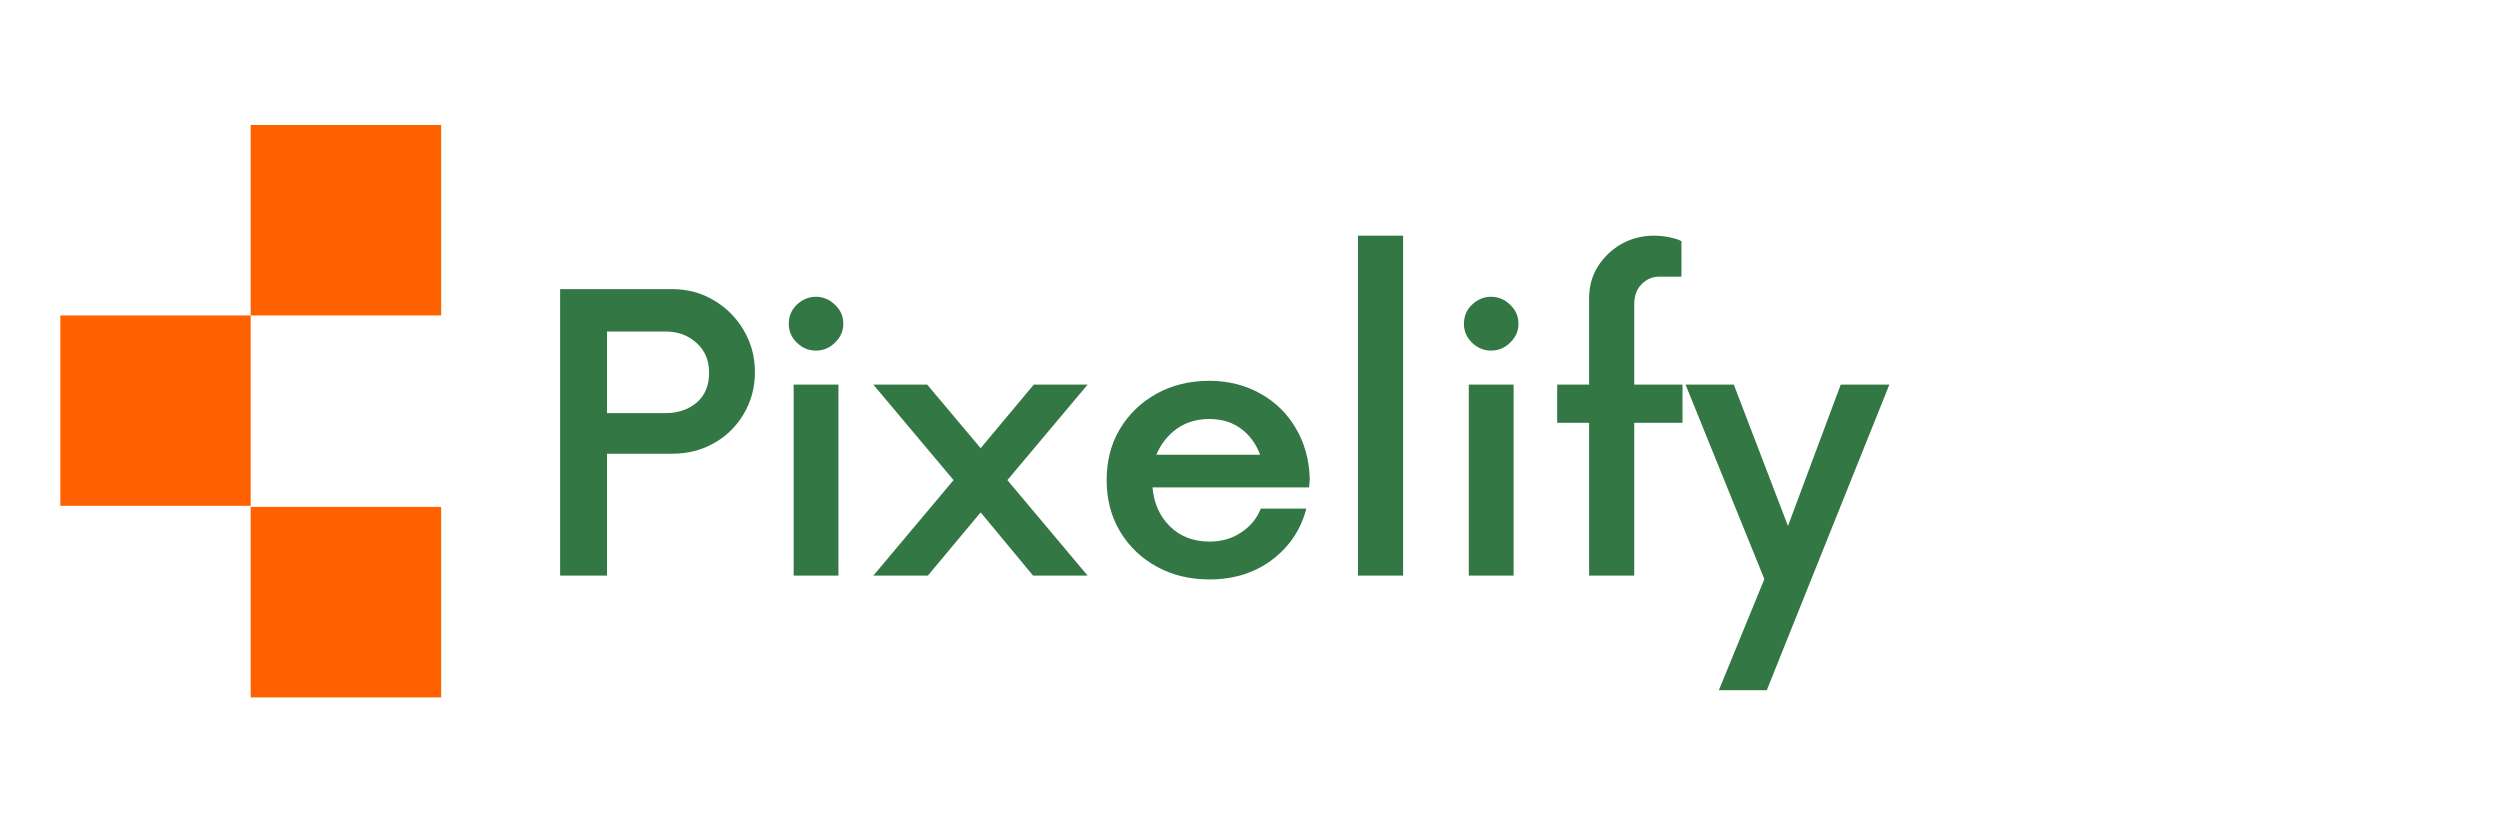 <svg xmlns="http://www.w3.org/2000/svg" xmlns:xlink="http://www.w3.org/1999/xlink" width="150" zoomAndPan="magnify"
     viewBox="0 0 112.5 37.5" height="50" preserveAspectRatio="xMidYMid meet" version="1.0">
    <defs>
        <g/>
        <clipPath id="4443e77936">
            <path d="M 11.281 5.625 L 19.852 5.625 L 19.852 14.195 L 11.281 14.195 Z M 11.281 5.625 "
                  clip-rule="nonzero"/>
        </clipPath>
        <clipPath id="337334a5dd">
            <path d="M 11.281 22.812 L 19.852 22.812 L 19.852 31.383 L 11.281 31.383 Z M 11.281 22.812 "
                  clip-rule="nonzero"/>
        </clipPath>
        <clipPath id="c59becb84d">
            <path d="M 2.715 14.195 L 11.281 14.195 L 11.281 22.762 L 2.715 22.762 Z M 2.715 14.195 "
                  clip-rule="nonzero"/>
        </clipPath>
    </defs>
    <g clip-path="url(#4443e77936)">
        <path fill="#ff6100"
              d="M 11.281 5.625 L 19.852 5.625 L 19.852 14.195 L 11.281 14.195 Z M 11.281 5.625 "
              fill-opacity="1" fill-rule="nonzero"/>
    </g>
    <g clip-path="url(#337334a5dd)">
        <path fill="#ff6100"
              d="M 11.281 22.812 L 19.852 22.812 L 19.852 31.383 L 11.281 31.383 Z M 11.281 22.812 "
              fill-opacity="1" fill-rule="nonzero"/>
    </g>
    <g clip-path="url(#c59becb84d)">
        <path fill="#ff6100"
              d="M 2.715 14.195 L 11.281 14.195 L 11.281 22.762 L 2.715 22.762 Z M 2.715 14.195 "
              fill-opacity="1" fill-rule="nonzero"/>
    </g>
    <g fill="#37451">
        <g transform="translate(23.784, 25.902)">
            <g>
                <path d="M 6.469 -12.891 C 7.164 -12.891 7.797 -12.719 8.359 -12.375 C 8.922 -12.039 9.363 -11.594 9.688 -11.031 C 10.02 -10.469 10.188 -9.844 10.188 -9.156 C 10.188 -8.469 10.02 -7.844 9.688 -7.281 C 9.363 -6.727 8.922 -6.289 8.359 -5.969 C 7.797 -5.645 7.164 -5.484 6.469 -5.484 L 3.531 -5.484 L 3.531 0 L 1.422 0 L 1.422 -12.891 Z M 6.172 -7.312 C 6.723 -7.312 7.188 -7.469 7.562 -7.781 C 7.938 -8.102 8.125 -8.551 8.125 -9.125 C 8.125 -9.688 7.938 -10.133 7.562 -10.469 C 7.188 -10.812 6.723 -10.984 6.172 -10.984 L 3.531 -10.984 L 3.531 -7.312 Z M 6.172 -7.312 "/>
            </g>
        </g>
    </g>
    <g fill="#37451" fill-opacity="1">
        <g transform="translate(34.183, 25.902)">
            <g>
                <path d="M 2.531 -10.125 C 2.207 -10.125 1.922 -10.242 1.672 -10.484 C 1.43 -10.723 1.312 -11.004 1.312 -11.328 C 1.312 -11.672 1.43 -11.957 1.672 -12.188 C 1.922 -12.426 2.207 -12.547 2.531 -12.547 C 2.863 -12.547 3.148 -12.426 3.391 -12.188 C 3.641 -11.957 3.766 -11.672 3.766 -11.328 C 3.766 -11.004 3.641 -10.723 3.391 -10.484 C 3.148 -10.242 2.863 -10.125 2.531 -10.125 Z M 1.531 0 L 1.531 -8.594 L 3.547 -8.594 L 3.547 0 Z M 1.531 0 "/>
            </g>
        </g>
    </g>
    <g fill="#37451">
        <g transform="translate(39.254, 25.902)">
            <g>
                <path d="M 9.688 -8.594 L 6.078 -4.297 L 9.688 0 L 7.234 0 L 4.875 -2.844 L 2.5 0 L 0.047 0 L 3.656 -4.297 L 0.047 -8.594 L 2.469 -8.594 L 4.875 -5.734 L 7.266 -8.594 Z M 9.688 -8.594 "/>
            </g>
        </g>
    </g>
    <g fill="#37451">
        <g transform="translate(48.987, 25.902)">
            <g>
                <path d="M 9.953 -4.344 L 9.922 -3.969 L 2.875 -3.969 C 2.938 -3.258 3.195 -2.676 3.656 -2.219 C 4.125 -1.758 4.719 -1.531 5.438 -1.531 C 5.977 -1.531 6.453 -1.664 6.859 -1.938 C 7.273 -2.207 7.57 -2.566 7.75 -3.016 L 9.797 -3.016 C 9.555 -2.078 9.047 -1.312 8.266 -0.719 C 7.484 -0.125 6.539 0.172 5.438 0.172 C 4.551 0.172 3.758 -0.02 3.062 -0.406 C 2.363 -0.789 1.812 -1.32 1.406 -2 C 1.008 -2.676 0.812 -3.441 0.812 -4.297 C 0.812 -5.16 1.008 -5.926 1.406 -6.594 C 1.812 -7.27 2.363 -7.801 3.062 -8.188 C 3.758 -8.57 4.547 -8.766 5.422 -8.766 C 6.285 -8.766 7.055 -8.57 7.734 -8.188 C 8.41 -7.812 8.941 -7.289 9.328 -6.625 C 9.723 -5.957 9.93 -5.195 9.953 -4.344 Z M 5.438 -7.047 C 4.863 -7.047 4.375 -6.898 3.969 -6.609 C 3.562 -6.316 3.254 -5.926 3.047 -5.438 L 7.719 -5.438 C 7.531 -5.938 7.242 -6.328 6.859 -6.609 C 6.473 -6.898 6 -7.047 5.438 -7.047 Z M 5.438 -7.047 "/>
            </g>
        </g>
    </g>
    <g fill="#37451">
        <g transform="translate(59.687, 25.902)">
            <g>
                <path d="M 1.422 0 L 1.422 -15.297 L 3.453 -15.297 L 3.453 0 Z M 1.422 0 "/>
            </g>
        </g>
    </g>
    <g fill="#37451">
        <g transform="translate(64.565, 25.902)">
            <g>
                <path d="M 2.531 -10.125 C 2.207 -10.125 1.922 -10.242 1.672 -10.484 C 1.43 -10.723 1.312 -11.004 1.312 -11.328 C 1.312 -11.672 1.43 -11.957 1.672 -12.188 C 1.922 -12.426 2.207 -12.547 2.531 -12.547 C 2.863 -12.547 3.148 -12.426 3.391 -12.188 C 3.641 -11.957 3.766 -11.672 3.766 -11.328 C 3.766 -11.004 3.641 -10.723 3.391 -10.484 C 3.148 -10.242 2.863 -10.125 2.531 -10.125 Z M 1.531 0 L 1.531 -8.594 L 3.547 -8.594 L 3.547 0 Z M 1.531 0 "/>
            </g>
        </g>
    </g>
    <g fill="#37451">
        <g transform="translate(69.635, 25.902)">
            <g>
                <path d="M 6.078 -8.594 L 6.078 -6.875 L 3.906 -6.875 L 3.906 0 L 1.875 0 L 1.875 -6.875 L 0.438 -6.875 L 0.438 -8.594 L 1.875 -8.594 L 1.875 -12.484 C 1.875 -13.016 2.004 -13.488 2.266 -13.906 C 2.535 -14.332 2.891 -14.672 3.328 -14.922 C 3.773 -15.172 4.266 -15.297 4.797 -15.297 C 5.035 -15.297 5.273 -15.27 5.516 -15.219 C 5.766 -15.164 5.938 -15.109 6.031 -15.047 L 6.031 -13.453 L 5.031 -13.453 C 4.719 -13.453 4.453 -13.336 4.234 -13.109 C 4.016 -12.891 3.906 -12.594 3.906 -12.219 L 3.906 -8.594 Z M 6.078 -8.594 "/>
            </g>
        </g>
    </g>
    <g fill="#37451">
        <g transform="translate(75.802, 25.902)">
            <g>
                <path d="M 7.031 -8.594 L 9.219 -8.594 L 3.703 5.156 L 1.547 5.156 L 3.594 0.156 L 0.047 -8.594 L 2.219 -8.594 L 4.656 -2.234 Z M 7.031 -8.594 "/>
            </g>
        </g>
    </g>
</svg>
